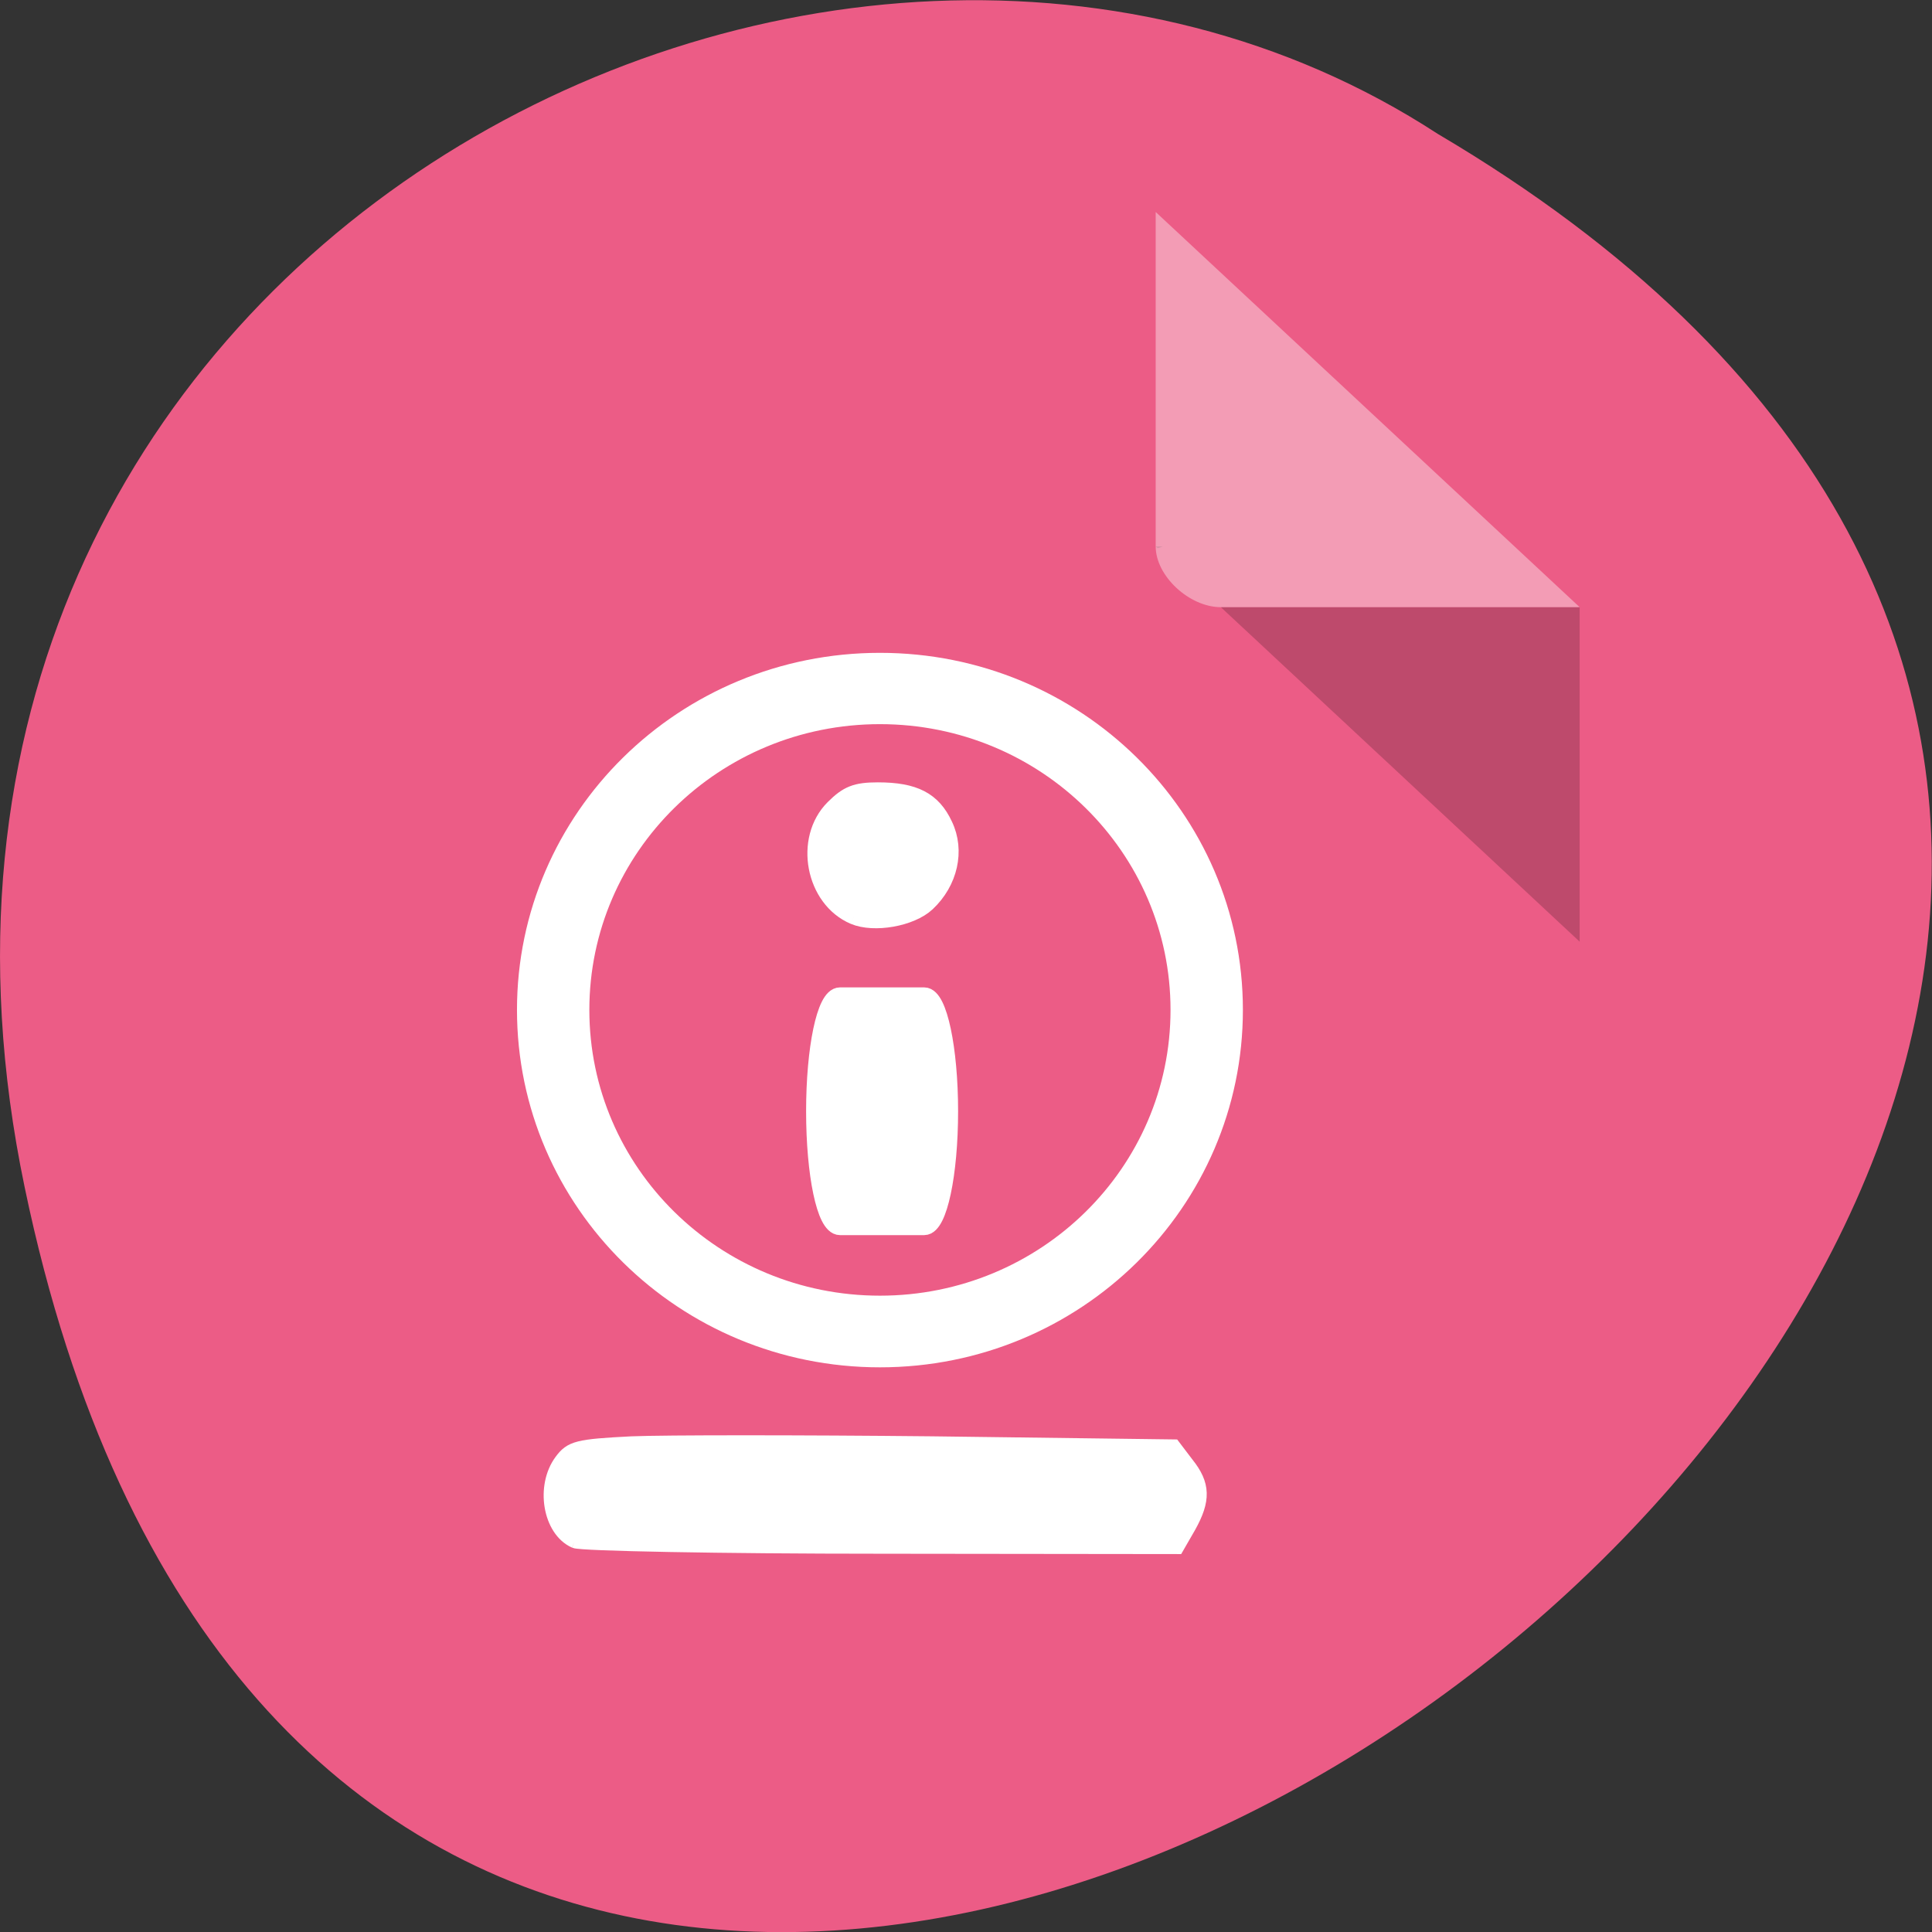 <svg xmlns="http://www.w3.org/2000/svg" viewBox="0 0 22 22"><rect x="0" y="0" width="22" height="22" fill="#333333" stroke="none"/><path d="m 0.281 13.52 c 4.293 20.617 33.844 -1.52 16.09 -11.996 c -6.898 -4.492 -18.305 1.391 -16.09 11.996" fill="#ec5c86"/><path d="m 13.16 6.223 l 0.023 0.02 l 0.059 -0.02 m 0.66 0.691 l 4.086 3.809 v -3.809" fill-opacity="0.196"/><g fill="#fff"><path d="m 13.16 2.414 l 4.828 4.5 h -4.086 c -0.359 0 -0.742 -0.355 -0.742 -0.691 v -3.809" fill-opacity="0.392"/><path d="m 10.02 7.434 c -2.285 0 -4.133 1.82 -4.133 4.066 c 0 2.246 1.848 4.07 4.133 4.07 c 2.285 0 4.133 -1.824 4.133 -4.07 c 0 -2.246 -1.848 -4.066 -4.133 -4.066 m 0 0.812 c 1.828 0 3.309 1.457 3.309 3.254 c 0 1.797 -1.48 3.254 -3.309 3.254 c -1.828 0 -3.309 -1.457 -3.309 -3.254 c 0 -1.797 1.48 -3.254 3.309 -3.254"/><g stroke="#fff" transform="scale(0.086)"><path d="m 113.05 121.36 c -5.364 -2.273 -6.864 -10.273 -2.727 -14.409 c 1.864 -1.864 3 -2.318 5.909 -2.318 c 4.864 0 7.318 1.273 8.864 4.591 c 1.636 3.409 0.682 7.591 -2.318 10.409 c -2.136 2 -7.05 2.864 -9.727 1.727" stroke-width="2.086"/><path d="m 111.23 132.05 h 11.136 c 1.727 0 3.182 6.773 3.182 15.09 c 0 8.364 -1.455 15.09 -3.182 15.09 h -11.136 c -1.773 0 -3.182 -6.727 -3.182 -15.09 c 0 -8.318 1.409 -15.09 3.182 -15.09" stroke-width="2.625"/><path d="m 76.14 204 c -3.273 -1.455 -4.227 -7.182 -1.773 -10.5 c 1.273 -1.727 2.091 -1.955 9.273 -2.318 c 4.364 -0.182 22.273 -0.182 39.818 0 l 31.909 0.409 l 1.727 2.273 c 2.182 2.727 2.227 4.727 0.273 8.227 l -1.545 2.682 l -39.05 -0.045 c -21.5 0 -39.773 -0.364 -40.636 -0.727" stroke-width="2"/></g></g></svg>